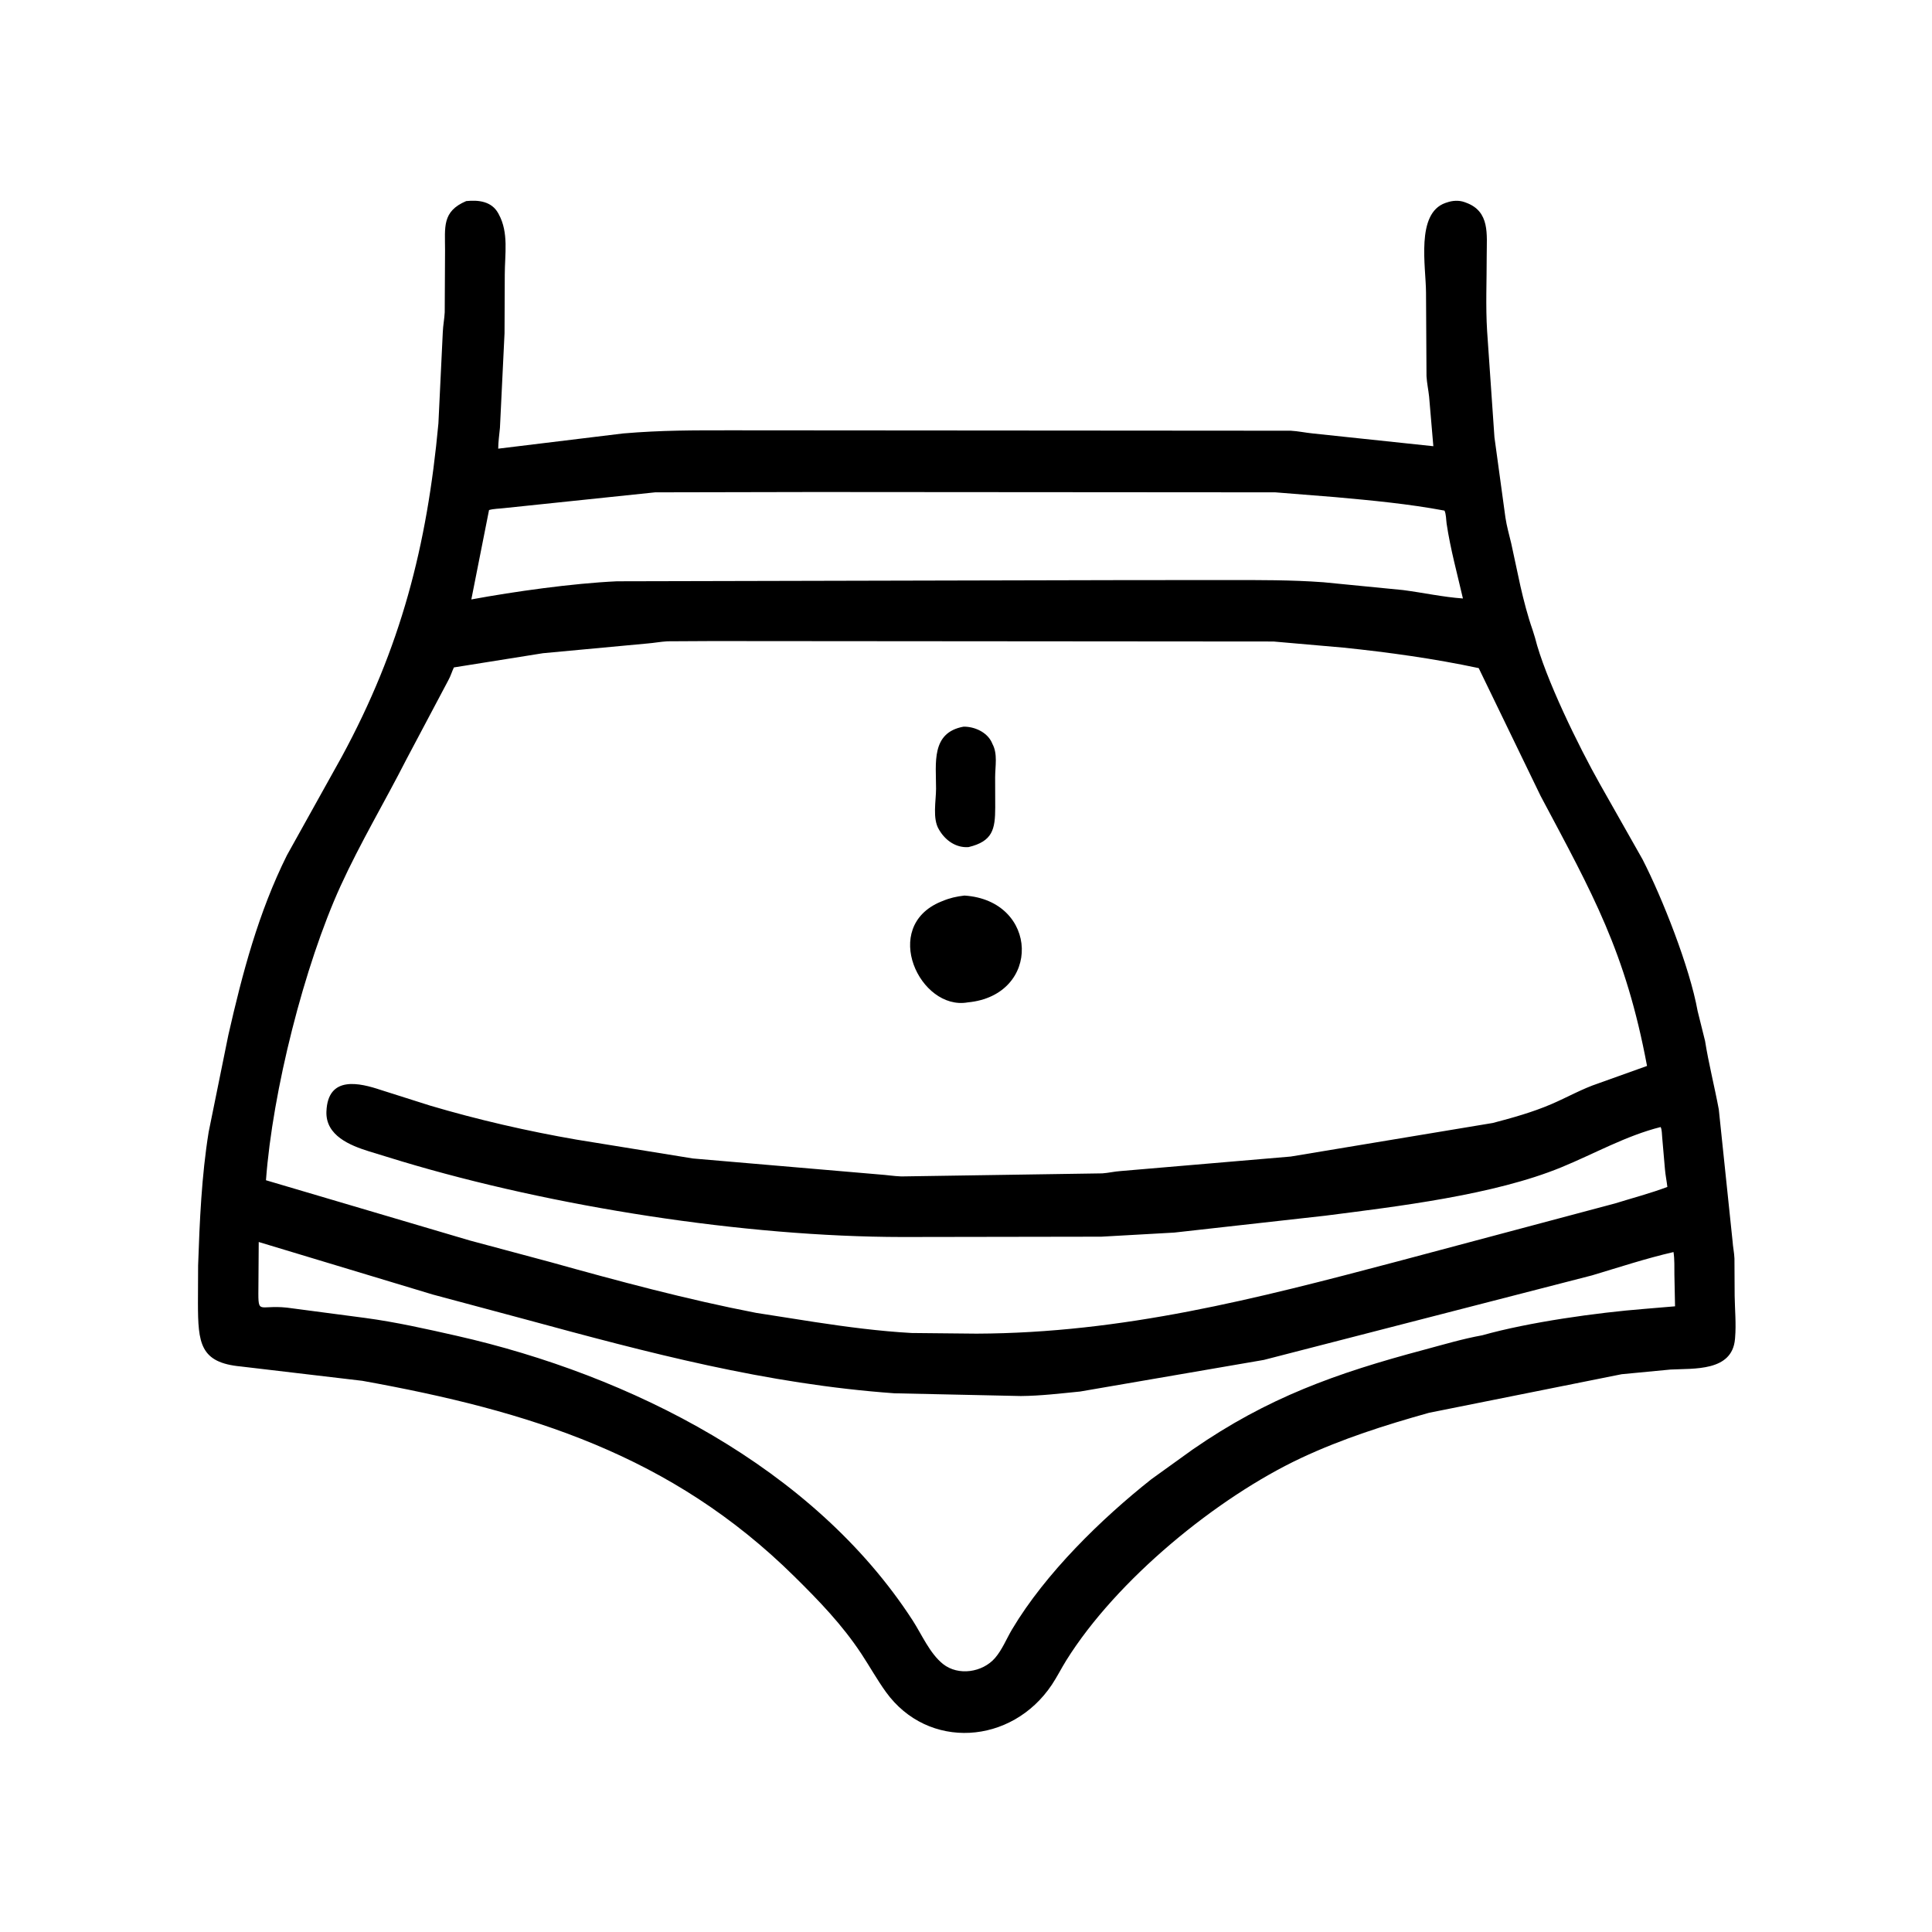 <svg width="48" height="48" viewBox="0 0 48 48" fill="none" xmlns="http://www.w3.org/2000/svg">
<path d="M35.502 35.101C34.415 35.405 33.349 35.744 32.325 36.224C30.236 37.206 27.743 39.245 26.49 41.254C26.368 41.45 26.264 41.659 26.136 41.852C25.141 43.348 23.058 43.492 22.009 42.035C21.788 41.728 21.607 41.401 21.399 41.086C20.921 40.363 20.349 39.772 19.736 39.167C16.682 36.151 13.153 35.055 9.003 34.306L5.987 33.95C4.968 33.856 4.92 33.372 4.918 32.373L4.922 31.442C4.96 30.338 5.008 29.215 5.184 28.125L5.673 25.716C6.024 24.173 6.419 22.677 7.127 21.252L8.489 18.805C9.962 16.089 10.611 13.561 10.892 10.521L11.001 8.255C11.007 8.088 11.041 7.924 11.049 7.758L11.057 6.219C11.058 5.646 10.976 5.254 11.582 4.996C11.885 4.965 12.213 4.999 12.378 5.298L12.392 5.324C12.643 5.783 12.541 6.318 12.541 6.823L12.535 8.279L12.421 10.629C12.405 10.806 12.379 10.968 12.378 11.147L15.48 10.769C16.45 10.687 17.222 10.691 18.2 10.691L32.068 10.701C32.251 10.711 32.434 10.751 32.617 10.769L35.611 11.086L35.506 9.856C35.488 9.685 35.451 9.518 35.441 9.346L35.429 7.27C35.427 6.623 35.17 5.302 35.911 5.042L35.946 5.031C36.086 4.981 36.249 4.971 36.39 5.023L36.422 5.035C37.024 5.253 36.936 5.829 36.937 6.342C36.938 6.965 36.908 7.605 36.947 8.227L37.129 10.863L37.402 12.859C37.434 13.073 37.496 13.29 37.546 13.5L37.775 14.565C37.857 14.922 37.956 15.307 38.077 15.651L38.137 15.844C38.385 16.839 39.229 18.559 39.754 19.488L40.809 21.352C41.296 22.302 41.981 24.029 42.177 25.119L42.362 25.863C42.446 26.401 42.6 27.009 42.703 27.563L43.045 30.835C43.054 30.979 43.086 31.12 43.092 31.267L43.097 32.192C43.102 32.535 43.137 32.893 43.108 33.234L43.105 33.27C43.034 34.08 42.081 33.995 41.503 34.026L40.29 34.142L35.502 35.101ZM20.24 12.224L16.277 12.232L12.526 12.624C12.405 12.639 12.267 12.638 12.15 12.672L11.71 14.893C12.792 14.694 14.214 14.494 15.328 14.442L27.855 14.413L30.484 14.411C31.284 14.411 32.082 14.407 32.881 14.466L34.859 14.66C35.352 14.724 35.851 14.834 36.346 14.869C36.203 14.247 36.036 13.645 35.941 13.011C35.927 12.913 35.93 12.775 35.888 12.686C34.994 12.518 34.081 12.433 33.176 12.351L31.684 12.232L20.24 12.224ZM17.689 15.927L16.584 15.933C16.416 15.942 16.253 15.974 16.087 15.987L13.489 16.229L11.277 16.582C11.226 16.688 11.199 16.792 11.139 16.9L10.098 18.864C9.561 19.918 8.951 20.94 8.46 22.015C7.562 23.985 6.771 27.105 6.608 29.323L11.673 30.82L13.673 31.356C15.361 31.827 17.067 32.286 18.787 32.618L20.244 32.846C21.039 32.967 21.843 33.073 22.648 33.118L24.262 33.134C27.904 33.121 31.199 32.271 34.703 31.344L40.125 29.899C40.556 29.765 41.003 29.648 41.425 29.489C41.409 29.342 41.377 29.194 41.365 29.047L41.297 28.262C41.289 28.19 41.292 28.063 41.258 28.001C40.404 28.214 39.605 28.667 38.794 29C37.112 29.692 34.707 29.975 32.923 30.204L29.175 30.623L27.363 30.725L22.412 30.733C18.493 30.729 13.724 29.979 9.971 28.851L9.168 28.605C8.704 28.46 8.087 28.217 8.11 27.616C8.144 26.712 8.933 26.903 9.465 27.081L10.688 27.469C11.869 27.819 13.106 28.103 14.32 28.313L17.215 28.782L21.844 29.179C22.027 29.191 22.207 29.221 22.392 29.228L27.387 29.152C27.538 29.142 27.685 29.105 27.837 29.095L32.069 28.734L37.088 27.9C37.578 27.772 38.074 27.633 38.539 27.434C38.925 27.269 39.311 27.049 39.708 26.917L40.92 26.483C40.388 23.645 39.57 22.209 38.276 19.775L36.738 16.599C35.628 16.363 34.505 16.207 33.377 16.09L31.639 15.938L17.689 15.927ZM6.428 30.857L6.421 31.87C6.416 32.724 6.375 32.407 7.13 32.488L9.073 32.744C9.834 32.846 10.595 33.018 11.344 33.187C15.652 34.162 20.204 36.446 22.675 40.259C22.903 40.612 23.098 41.077 23.429 41.342C23.809 41.644 24.411 41.551 24.722 41.192C24.9 40.986 25.008 40.71 25.147 40.477C25.975 39.089 27.358 37.738 28.605 36.751L29.628 36.015C31.498 34.72 33.194 34.118 35.379 33.535C35.854 33.408 36.342 33.262 36.826 33.175C37.99 32.847 39.673 32.613 40.855 32.519L41.616 32.455L41.6 31.672C41.598 31.485 41.606 31.291 41.578 31.107C40.888 31.266 40.228 31.485 39.551 31.687L31.399 33.787L26.836 34.572C26.346 34.62 25.857 34.68 25.364 34.684L22.221 34.616C19.032 34.386 16.115 33.611 13.042 32.776L10.751 32.162L6.428 30.857Z" fill="black"/>
<path d="M24.063 21.046C23.759 21.068 23.499 20.889 23.344 20.636L23.328 20.609C23.162 20.339 23.256 19.898 23.256 19.595C23.257 18.96 23.127 18.203 23.938 18.054C24.209 18.049 24.52 18.189 24.639 18.442L24.656 18.481C24.792 18.733 24.724 19.037 24.724 19.312L24.726 20.062C24.725 20.603 24.663 20.902 24.063 21.046Z" fill="black"/>
<path d="M24.044 24.904C22.858 25.114 21.868 23.026 23.376 22.402L23.414 22.387C23.599 22.309 23.764 22.273 23.961 22.25C25.813 22.371 25.883 24.73 24.044 24.904Z" fill="black"/>
</svg>
